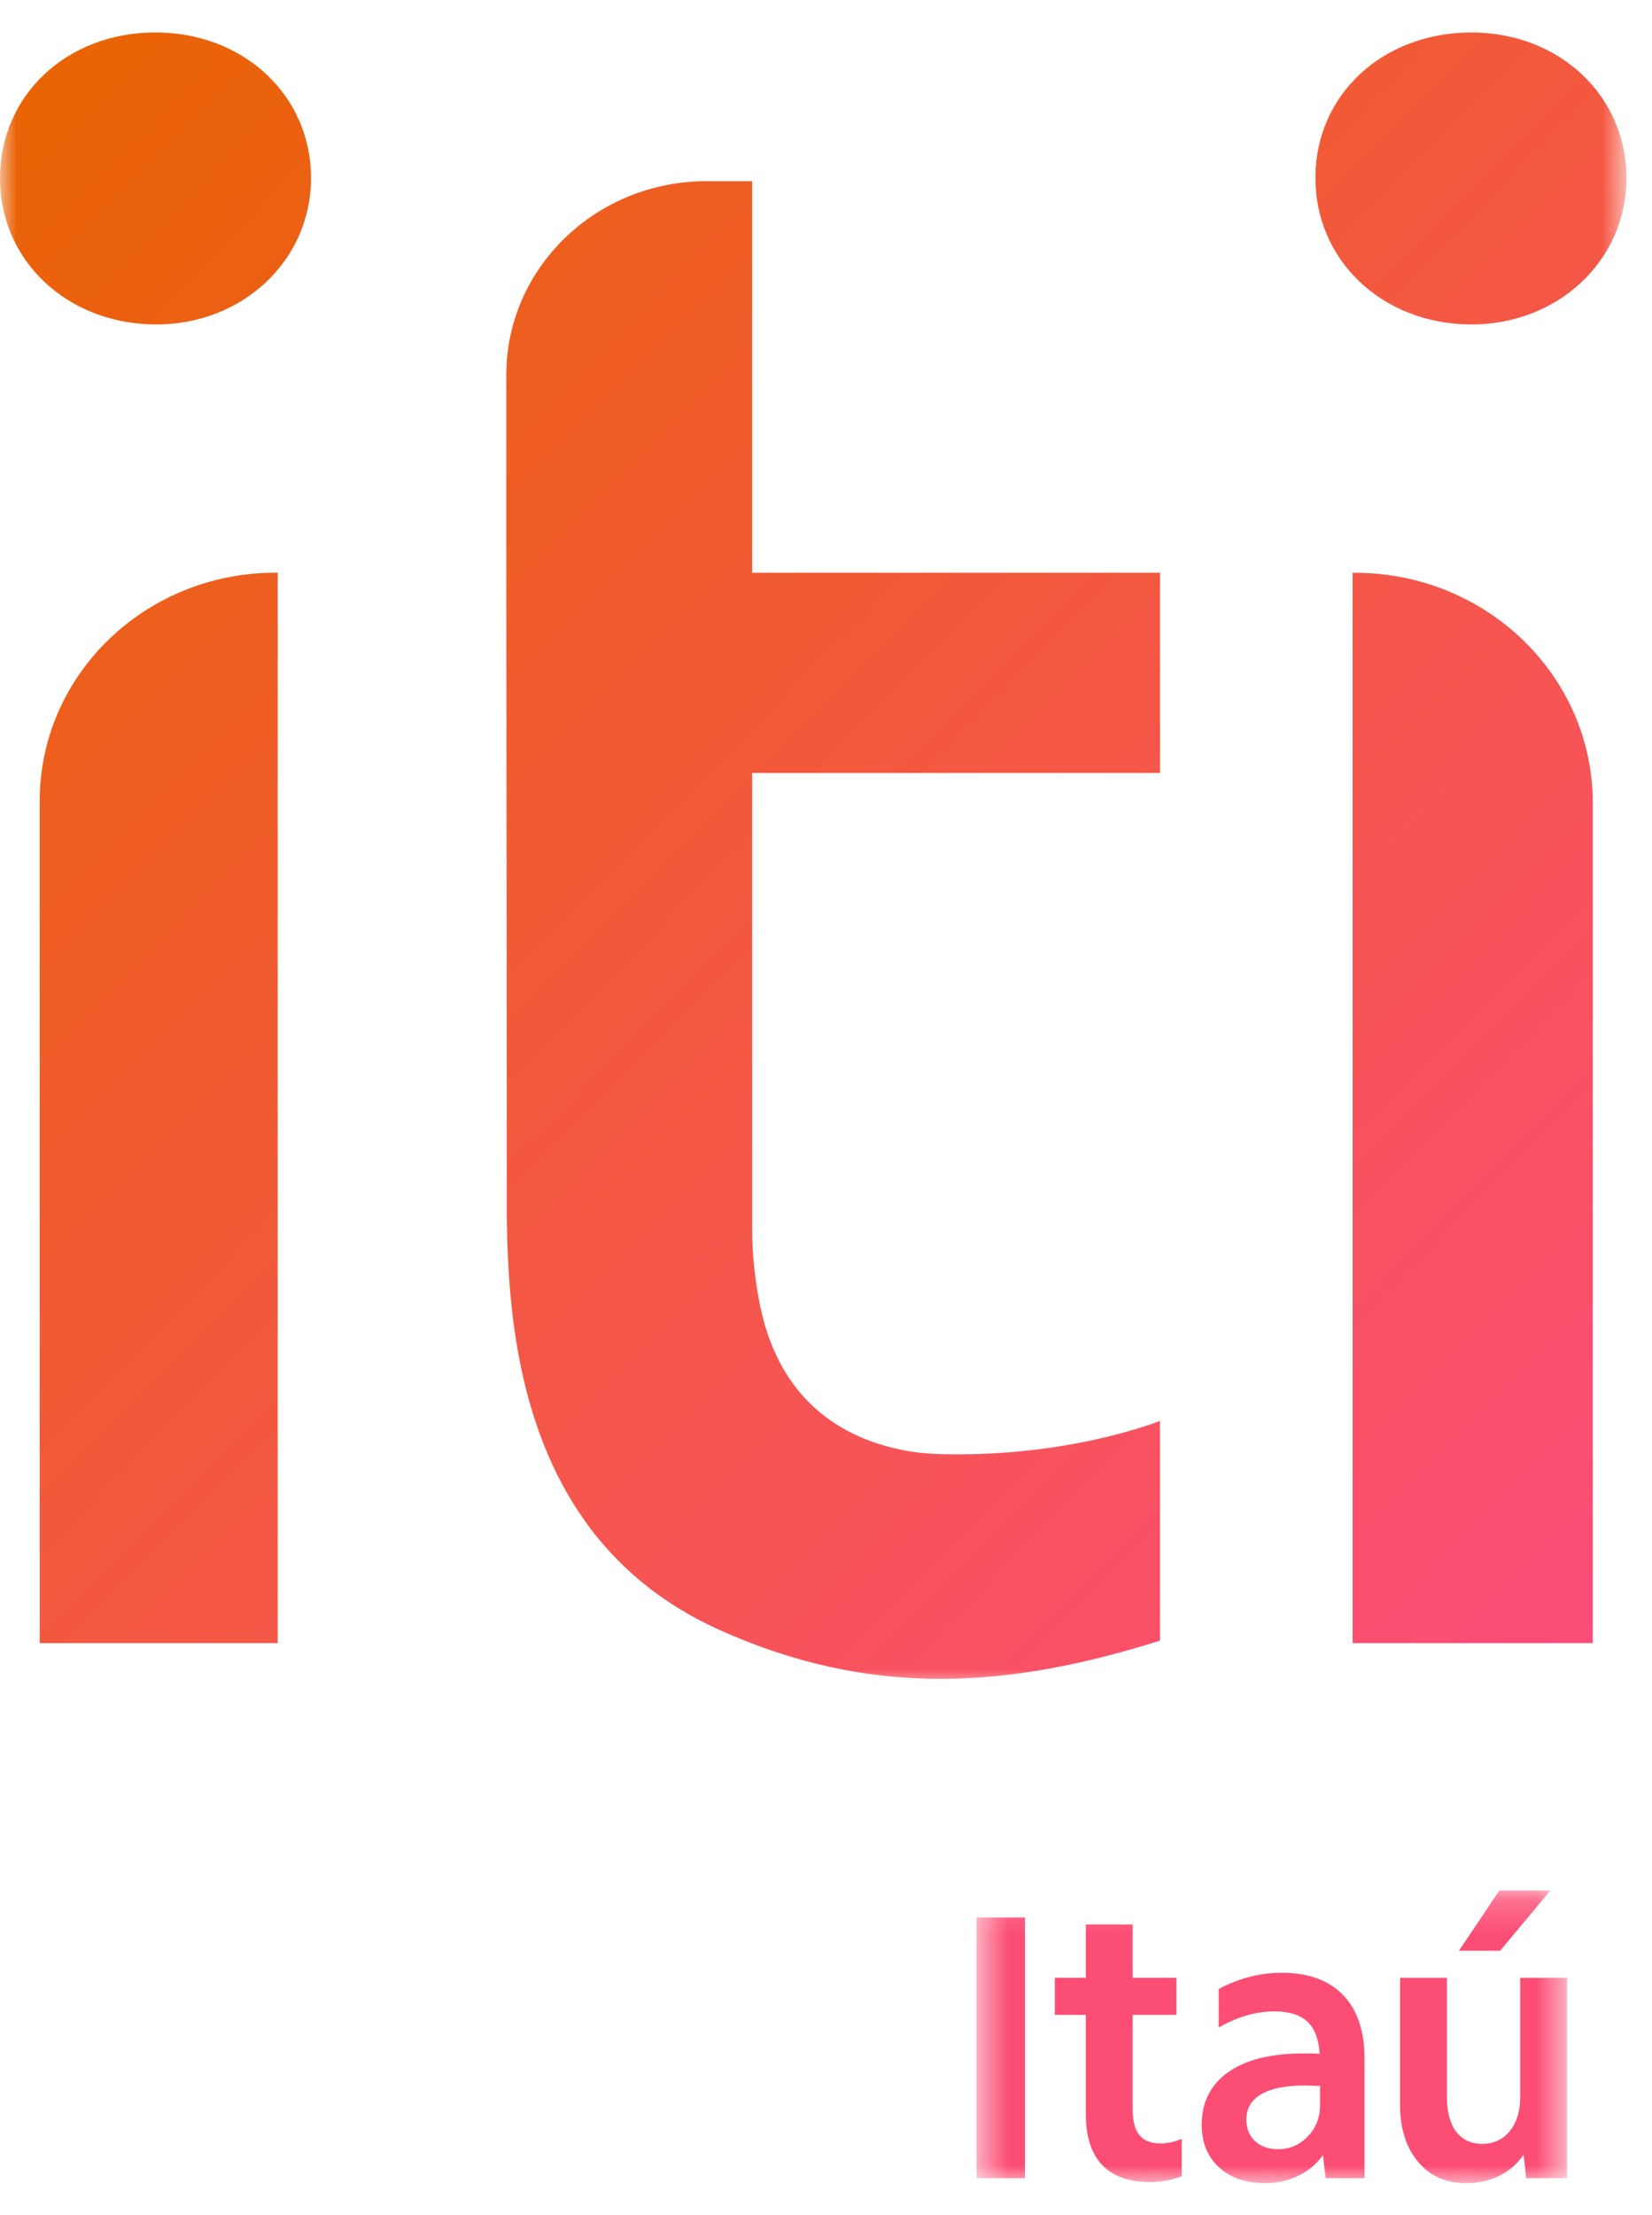 <svg width="50" height="67" viewBox="0 0 50 67" fill="none" xmlns="http://www.w3.org/2000/svg">
<mask id="mask0" mask-type="alpha" maskUnits="userSpaceOnUse" x="0" y="0" width="50" height="51">
<path fill-rule="evenodd" clip-rule="evenodd" d="M0 0H49.225V50.996H0V0Z" fill="white"/>
</mask>
<g mask="url(#mask0)">
<path fill-rule="evenodd" clip-rule="evenodd" d="M9.414 5.394C9.418 2.885 7.373 0.975 4.689 0.982C2.001 0.989 -0.018 2.903 0 5.426C0.018 7.896 2.035 9.788 4.678 9.814C7.322 9.84 9.409 7.892 9.414 5.394ZM39.813 5.346C39.793 7.86 41.823 9.794 44.499 9.814C47.146 9.833 49.227 7.884 49.227 5.385C49.227 2.909 47.217 1.004 44.584 0.983C41.88 0.961 39.832 2.834 39.813 5.346ZM35.111 23.381H22.765V37.236C22.768 37.971 22.852 38.718 22.994 39.438C23.488 41.944 25.042 43.457 27.465 43.889C27.963 43.979 28.472 43.991 28.979 43.991C32.632 43.991 35.109 42.978 35.109 42.978V49.626C30.472 51.089 26.344 51.353 21.788 49.308C18.194 47.695 16.396 44.702 15.708 41.051C15.452 39.692 15.356 38.29 15.341 36.906L15.324 17.399V11.402V11.343C15.324 8.106 18.037 5.481 21.383 5.481H22.765V17.325H35.111V23.381ZM8.406 17.324H8.334C4.395 17.324 1.202 20.414 1.202 24.225V49.703H8.406V17.324ZM48.208 49.703V24.289C48.208 20.444 44.985 17.326 41.01 17.326H40.938V49.703H48.208Z" fill="url(#paint0_linear)"/>
</g>
<mask id="mask1" mask-type="alpha" maskUnits="userSpaceOnUse" x="29" y="57" width="19" height="10">
<path fill-rule="evenodd" clip-rule="evenodd" d="M29.559 57.185H47.427V66.038H29.559V57.185Z" fill="white"/>
</mask>
<g mask="url(#mask1)">
<path fill-rule="evenodd" clip-rule="evenodd" d="M44.157 59.007H45.403L46.924 57.185H45.38L44.157 59.007ZM42.919 65.39C43.28 65.822 43.766 66.038 44.376 66.038C44.741 66.038 45.075 65.964 45.376 65.816C45.677 65.668 45.923 65.454 46.114 65.174L46.193 65.886H47.428V59.825H46.01V63.434C46.01 63.862 45.906 64.204 45.696 64.461C45.486 64.719 45.21 64.847 44.867 64.847C44.524 64.847 44.26 64.724 44.073 64.479C43.886 64.234 43.793 63.882 43.793 63.422V59.825H42.375V63.656C42.375 64.38 42.556 64.958 42.919 65.39ZM38.683 65.01C39.033 65.01 39.333 64.882 39.58 64.625C39.828 64.368 39.952 64.057 39.952 63.69V63.095C39.876 63.095 39.797 63.093 39.718 63.089C39.638 63.085 39.556 63.083 39.472 63.083C38.908 63.083 38.476 63.171 38.174 63.346C37.873 63.521 37.723 63.776 37.723 64.111C37.723 64.384 37.81 64.602 37.986 64.765C38.161 64.928 38.393 65.01 38.683 65.01ZM36.898 65.559C37.248 65.879 37.713 66.038 38.293 66.038C38.658 66.038 38.996 65.962 39.304 65.81C39.613 65.659 39.859 65.45 40.042 65.185L40.122 65.886H41.299V62.265C41.299 61.433 41.082 60.792 40.648 60.344C40.213 59.897 39.596 59.673 38.795 59.673C38.14 59.673 37.504 59.836 36.886 60.163V61.331C37.45 61.004 38.014 60.841 38.578 60.841C39.02 60.841 39.352 60.946 39.573 61.156C39.794 61.366 39.916 61.689 39.939 62.125C39.863 62.118 39.782 62.114 39.698 62.114H39.447C38.464 62.114 37.705 62.303 37.172 62.68C36.639 63.058 36.372 63.589 36.372 64.274C36.372 64.812 36.547 65.24 36.898 65.559ZM34.807 66.003C34.167 66.003 33.683 65.83 33.355 65.483C33.027 65.137 32.863 64.621 32.863 63.936V60.946H31.926V59.824H32.863V58.212H34.281V59.824H35.607V60.946H34.281V63.807C34.281 64.158 34.35 64.416 34.487 64.584C34.624 64.751 34.837 64.835 35.127 64.835C35.348 64.835 35.561 64.788 35.767 64.695V65.828C35.455 65.945 35.134 66.003 34.807 66.003ZM31.022 65.886H29.559V58.002H31.022V65.886Z" fill="#FC4E75"/>
</g>
<defs>
<linearGradient id="paint0_linear" x1="-24.613" y1="25.882" x2="25.184" y2="75.106" gradientUnits="userSpaceOnUse">
<stop stop-color="#E96401"/>
<stop offset="1" stop-color="#FD4D7C"/>
</linearGradient>
</defs>
</svg>
